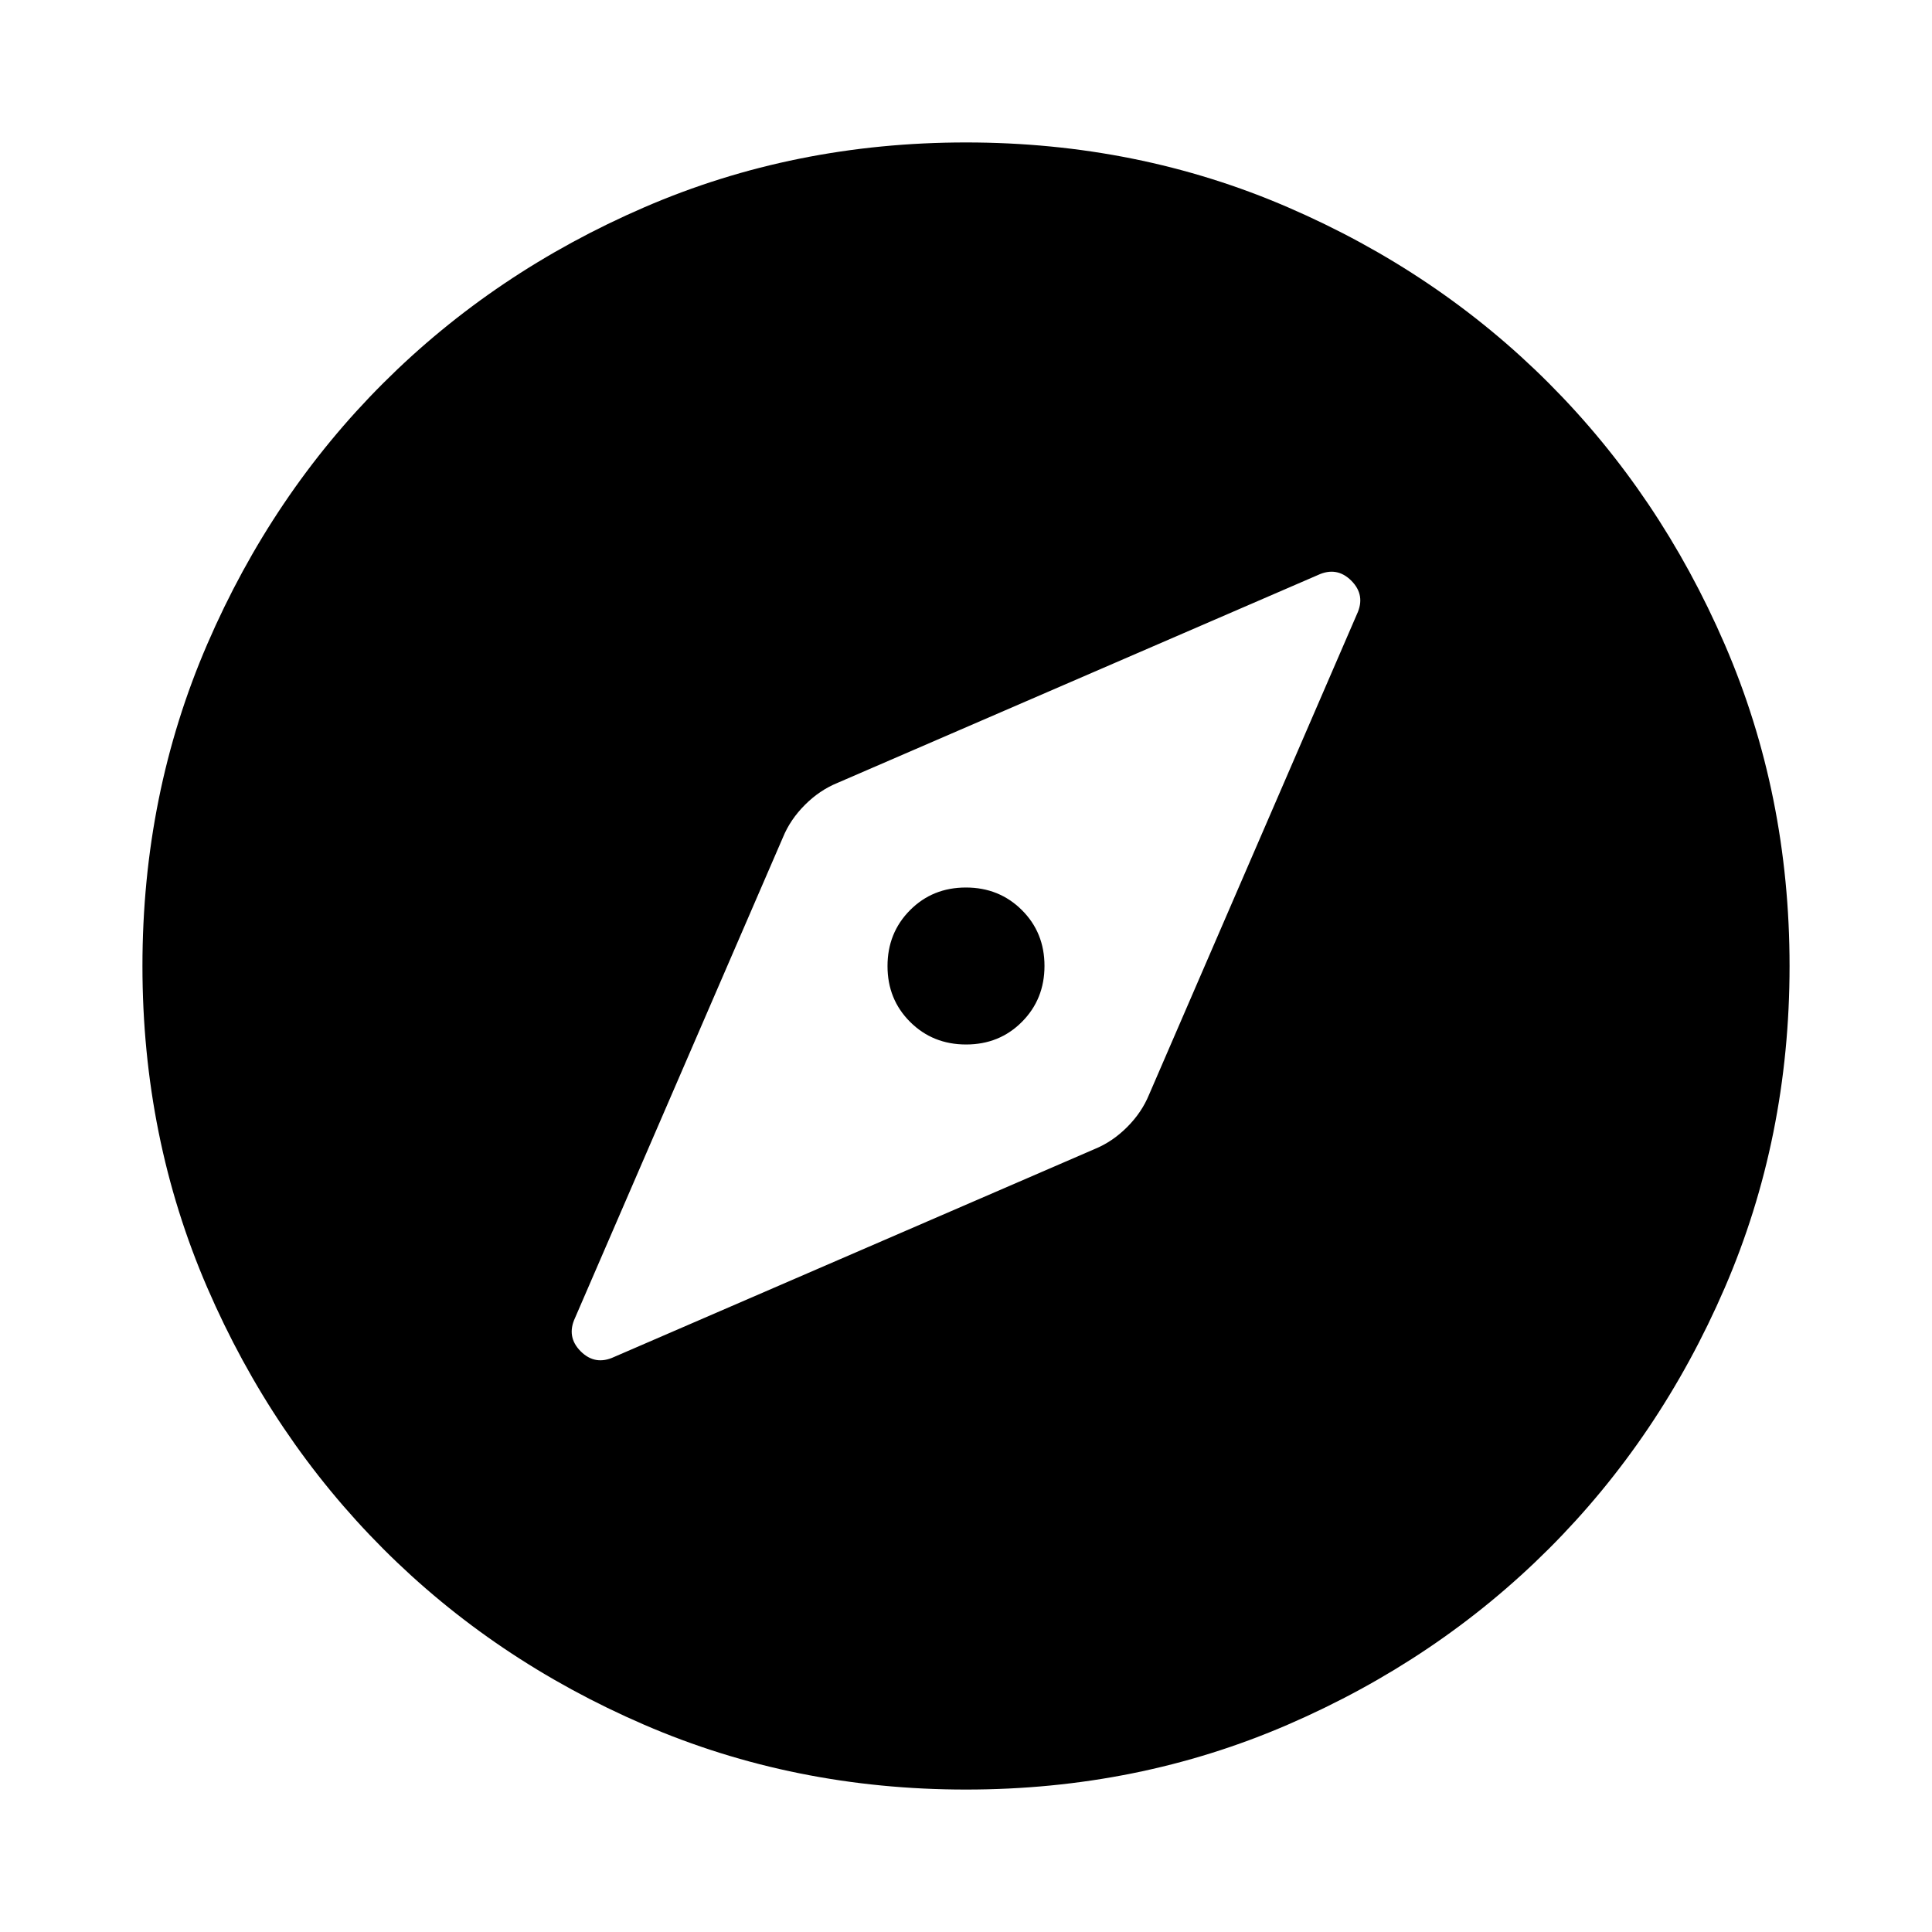 <svg xmlns="http://www.w3.org/2000/svg" height="24" viewBox="0 -960 960 960" width="24"><path d="M480.05-441q-16.55 0-27.8-11.2Q441-463.39 441-479.95q0-16.55 11.2-27.8Q463.39-519 479.95-519q16.55 0 27.8 11.2Q519-496.61 519-480.05q0 16.55-11.2 27.8Q496.61-441 480.05-441ZM480-70.78q-85.43 0-159.97-32.23-74.54-32.22-129.69-87.46-55.14-55.24-87.35-129.71Q70.78-394.65 70.78-480q0-85.43 32.23-159.97 32.22-74.54 87.46-129.69 55.24-55.14 129.71-87.35 74.47-32.21 159.82-32.21 85.43 0 159.97 32.23 74.54 32.22 129.69 87.46 55.14 55.24 87.35 129.71 32.21 74.47 32.21 159.82 0 85.43-32.23 159.97-32.22 74.54-87.46 129.69-55.24 55.14-129.71 87.35Q565.35-70.78 480-70.78Zm0-101q129.24 0 218.73-89.49 89.49-89.49 89.49-218.73t-89.49-218.73Q609.24-788.22 480-788.22t-218.73 89.49Q171.78-609.24 171.78-480t89.49 218.73q89.49 89.49 218.73 89.49Zm0 0q-129.24 0-218.73-89.49-89.49-89.49-89.49-218.73t89.49-218.73q89.49-89.49 218.73-89.49t218.73 89.49q89.49 89.49 89.49 218.73t-89.49 218.73Q609.24-171.78 480-171.78Zm63.87-217.24q8.89-3.63 16.18-10.93 7.3-7.29 10.93-16.18L674.24-654.8q4.43-9.44-2.78-16.66-7.22-7.21-16.66-2.78L416.13-570.98q-8.89 3.63-16.18 10.93-7.3 7.29-10.93 16.18L285.76-305.2q-4.43 9.44 2.78 16.66 7.22 7.21 16.66 2.78l238.67-103.26Z"/></svg>
